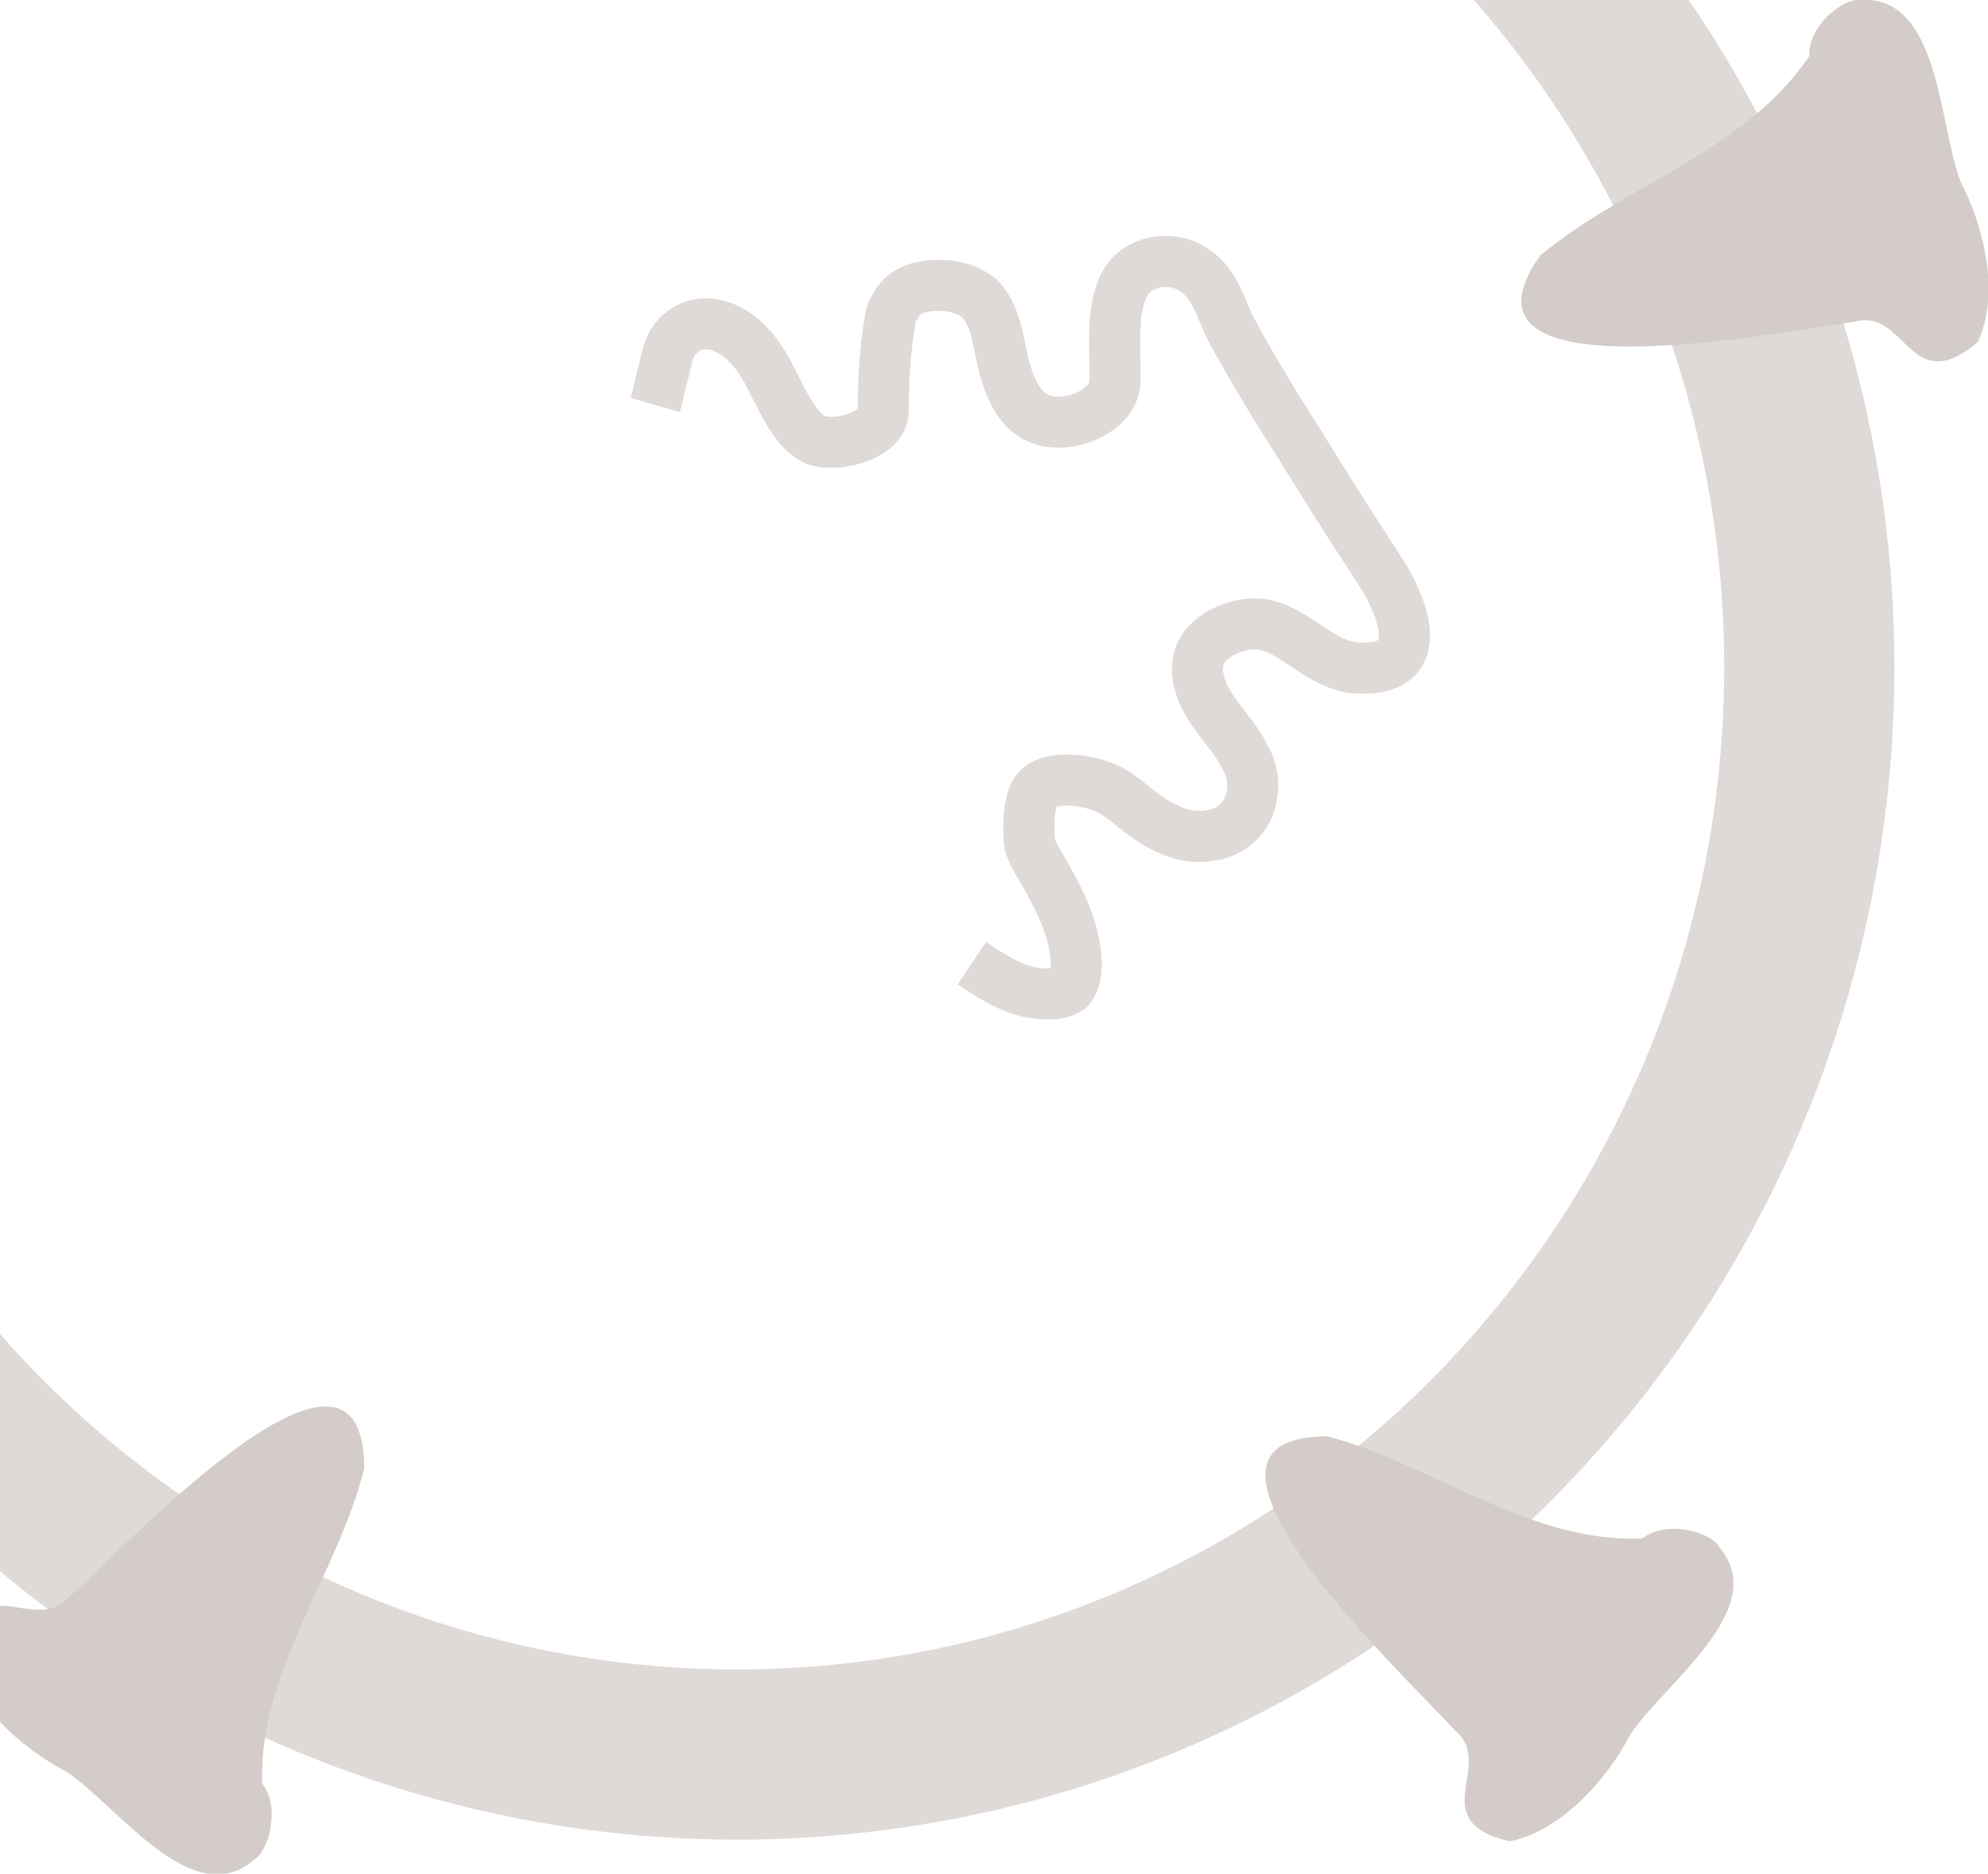 <svg xmlns="http://www.w3.org/2000/svg" xml:space="preserve" x="0" y="0" version="1.1" viewBox="0 0 116.8 110.1"><ellipse fill="none" cx="43.3" cy="39.2" stroke="#dfdad7" stroke-miterlimit="10" stroke-width="10" rx="63" ry="63.9"/><path d="M90.5 15c-6.1 8.6 14.6 4.4 18.5 3.9 3-.8 3.2 4.6 7.2 1.2 1.3-2.8.4-6.7-1-9.4-1.3-3.3-1.2-11-5.9-10.7-1.1-.1-3.1 1.6-3 3.3-3.8 5.6-10.7 7.5-15.8 11.7zM78 84.4c-10.6 0 5 14.5 7.5 17.3 2.4 2-1.9 5.3 3.2 6.5 3-.6 5.7-3.6 7.1-6.3 2-3 8.3-7.4 5.2-11-.5-.9-3.1-1.6-4.5-.5-6.6.3-12.2-4.3-18.5-6zm-56.6 1.9c0-10.6-14.4 5-17.3 7.5-2 2.4-5.3-1.9-6.5 3.2.6 3 3.6 5.7 6.3 7.1 3 2 7.4 8.3 11 5.2.9-.5 1.6-3.1.5-4.5-.2-6.6 4.4-12.2 6-18.5z" fill="#d3ccc8"/><path d="M38.5 23.8c.2-.7.3-1.4.5-2 .2-.9.3-1.7 1.1-2.3.6-.5 1.5-.6 2.3-.3 1.1.4 1.9 1.3 2.5 2.3s1 2.1 1.7 3.1c.3.5.7.9 1.2 1.2 1 .5 3.5 0 4-1.2.1-.3.1-.5.1-.8 0-1.5.1-2.9.3-4.4.1-.5.1-1 .4-1.4.6-1.2 2-1.3 3.2-1.2.6.1 1.2.3 1.7.7.8.7 1.1 2.1 1.3 3.2.4 1.9 1.1 4.2 3.5 4.1 1.3 0 3.1-.9 3.2-2.3.1-1.9-.5-5.5 1.4-6.7 1-.6 2.3-.6 3.3.1 1.2.8 1.5 2.2 2.1 3.4.8 1.5 1.7 3 2.6 4.5 1.4 2.2 2.8 4.5 4.2 6.7.7 1.1 1.5 2.3 2.2 3.4.9 1.5 2.4 4.8-.4 5.3-.7.1-1.4.1-2-.1-1.7-.5-3-2.1-4.7-2.4-1.3-.2-3.2.5-3.7 1.8-.3.8-.1 1.7.3 2.5.6 1.2 1.7 2.2 2.3 3.4.3.5.5 1.1.5 1.7 0 2.2-1.7 3.3-3.8 3-1-.2-1.9-.7-2.7-1.3-.8-.6-1.5-1.3-2.4-1.6-1-.4-3.3-.7-3.9.4-.4.8-.4 2.1-.3 3 .1.3.2.6.4.9.8 1.4 1.7 2.9 2.1 4.5.2.8.5 2.4-.2 3.1-.3.2-.7.3-1 .3-1.8.1-3.2-.8-4.7-1.8" fill="none" stroke="#dfdad7" stroke-miterlimit="10" stroke-width="3"/></svg>